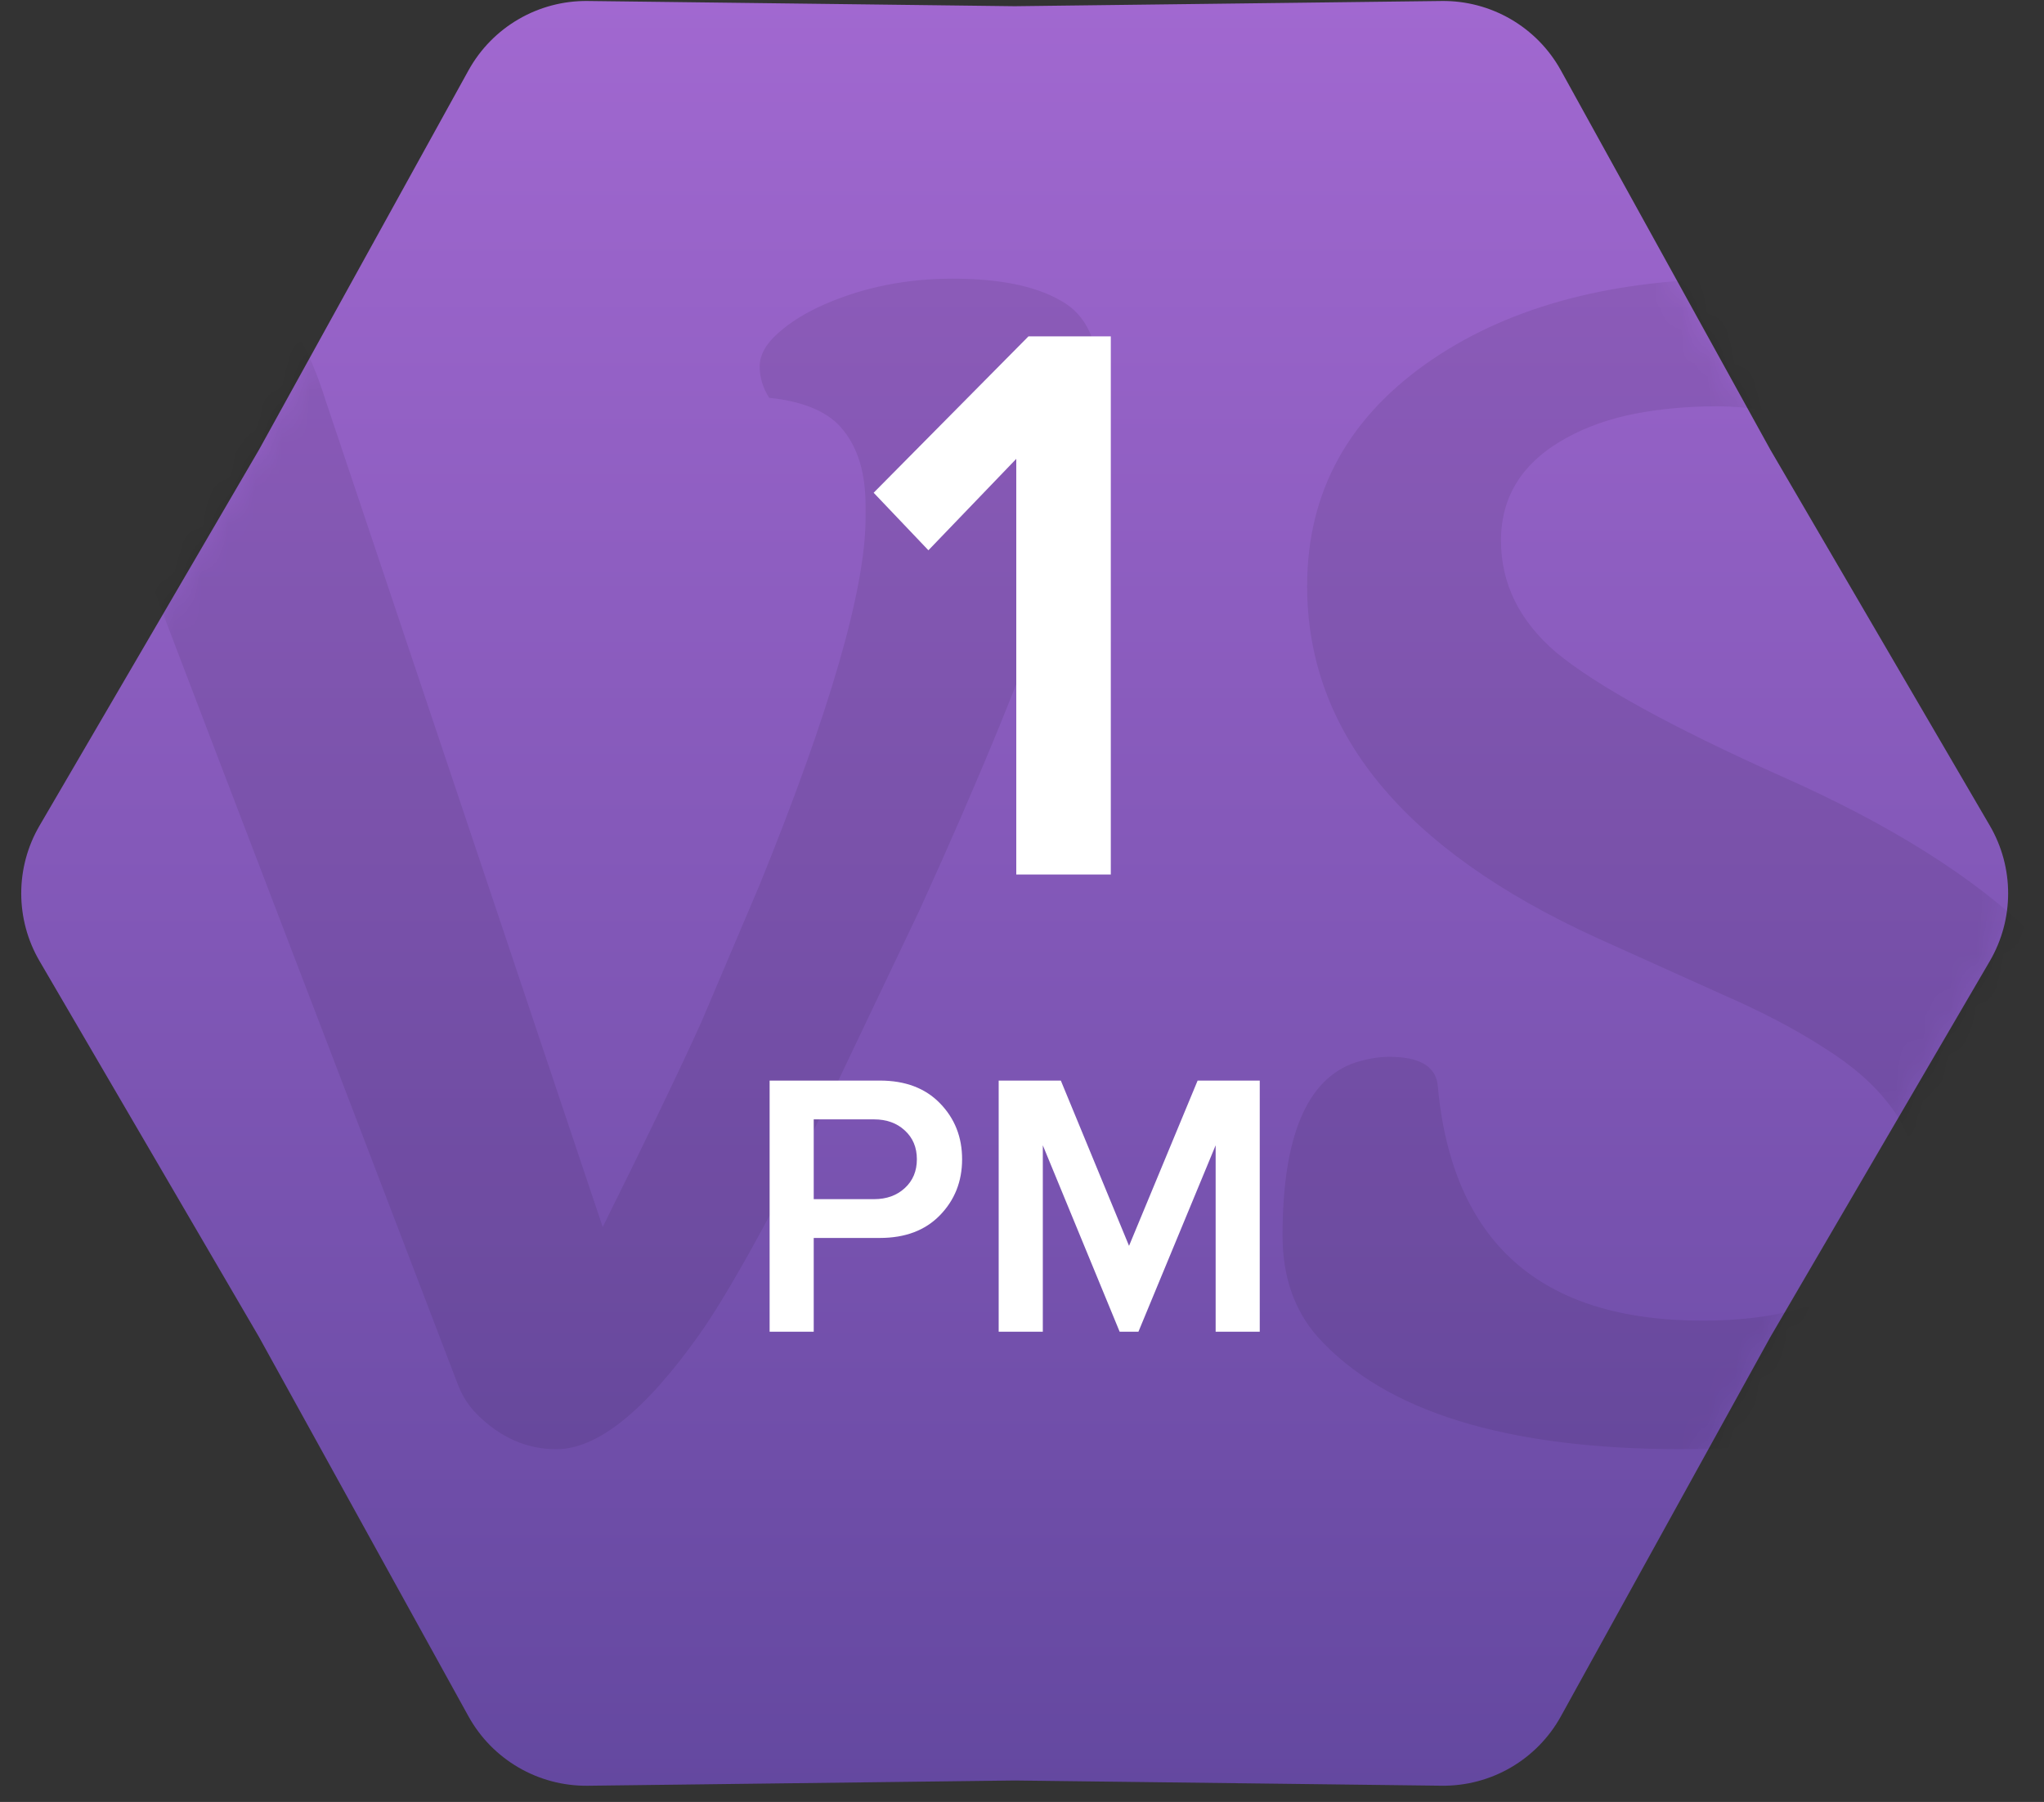<svg width="76" height="67" viewBox="0 0 76 67" fill="none" xmlns="http://www.w3.org/2000/svg">
<rect x="0" y="0" width="76" height="67" fill="#333333" stroke="none"/>
<path d="M9.629 16.724L1.472 30.696C0.562 32.253 0.562 34.18 1.472 35.737L9.629 49.709L17.418 63.814C18.308 65.427 20.014 66.419 21.856 66.397L37.728 66.202L53.6 66.396C55.442 66.419 57.148 65.427 58.038 63.814L65.827 49.709L73.984 35.737C74.894 34.18 74.894 32.253 73.984 30.696L65.827 16.724L58.038 2.619C57.148 1.006 55.442 0.014 53.6 0.037L37.728 0.231L21.856 0.037C20.014 0.014 18.308 1.006 17.418 2.619L9.629 16.724Z" fill="url(#paint0_linear)"/>
<mask id="mask0" mask-type="alpha" maskUnits="userSpaceOnUse" x="0" y="0" width="75" height="67">
<path d="M9.629 16.724L1.472 30.696C0.562 32.253 0.562 34.18 1.472 35.737L9.629 49.709L17.418 63.814C18.308 65.427 20.014 66.419 21.856 66.397L37.728 66.202L53.6 66.396C55.442 66.419 57.148 65.427 58.038 63.814L65.827 49.709L73.984 35.737C74.894 34.18 74.894 32.253 73.984 30.696L65.827 16.724L58.038 2.619C57.148 1.006 55.442 0.014 53.6 0.037L37.728 0.231L21.856 0.037C20.014 0.014 18.308 1.006 17.418 2.619L9.629 16.724Z" fill="url(#paint1_linear)"/>
</mask>
<g mask="url(#mask0)">
<path d="M17.031 51.494C9.203 31.056 5.172 20.509 4.938 19.853C4.703 19.173 4.457 18.552 4.199 17.99C3.613 16.677 3.086 16.021 2.617 16.021C2.312 16.021 1.973 16.056 1.598 16.127C1.223 16.197 0.918 16.068 0.684 15.74C0.449 15.412 0.332 15.002 0.332 14.509C0.332 14.017 0.555 13.513 1 12.998C1.469 12.482 2.043 12.037 2.723 11.662C4.199 10.794 5.371 10.361 6.238 10.361C7.105 10.361 7.797 10.384 8.312 10.431C8.828 10.478 9.309 10.654 9.754 10.959C10.691 11.568 11.477 12.88 12.109 14.896L22.41 45.623C24.051 42.318 25.27 39.787 26.066 38.029L28.246 32.896C30.871 26.427 32.184 21.88 32.184 19.255V18.798C32.184 17.627 31.914 16.701 31.375 16.021C30.859 15.341 29.934 14.931 28.598 14.791C28.363 14.416 28.246 14.029 28.246 13.63C28.246 13.209 28.469 12.798 28.914 12.4C29.383 11.978 29.969 11.615 30.672 11.31C32.125 10.677 33.707 10.361 35.418 10.361C37.152 10.361 38.488 10.63 39.426 11.169C40.387 11.685 40.867 12.716 40.867 14.263C40.867 17.544 38.641 24.072 34.188 33.845L30.988 40.56C28.785 45.013 27.121 48.037 25.996 49.63C23.98 52.466 22.211 53.884 20.688 53.884C19.586 53.884 18.602 53.451 17.734 52.584C17.43 52.279 17.195 51.916 17.031 51.494ZM71.488 22.841C71.488 19.232 69.988 16.841 66.988 15.669C66.027 15.294 64.984 15.107 63.859 15.107C62.758 15.107 61.727 15.201 60.766 15.388C59.828 15.576 58.996 15.869 58.27 16.267C56.629 17.158 55.809 18.435 55.809 20.099C55.809 21.693 56.488 23.076 57.848 24.248C59.348 25.49 62.137 27.025 66.215 28.853C70.293 30.658 73.434 32.638 75.637 34.794C77.863 36.927 78.977 39.388 78.977 42.177C78.977 45.318 77.688 47.966 75.109 50.123C72.086 52.63 67.902 53.884 62.559 53.884C56.02 53.884 51.496 52.49 48.988 49.701C48.121 48.716 47.688 47.462 47.688 45.939C47.688 42.259 48.59 40.115 50.395 39.505C50.84 39.365 51.262 39.294 51.66 39.294C52.762 39.294 53.359 39.634 53.453 40.314C53.969 46.173 57.25 49.103 63.297 49.103C66.93 49.103 69.356 48.084 70.574 46.044C70.973 45.388 71.172 44.591 71.172 43.654C71.172 42.716 70.867 41.861 70.258 41.087C69.672 40.314 68.852 39.599 67.797 38.943C66.742 38.263 65.488 37.607 64.035 36.974L59.359 34.865C52.188 31.584 48.602 27.224 48.602 21.787C48.602 18.271 50.16 15.459 53.277 13.349C56.23 11.357 60.039 10.361 64.703 10.361C71.031 10.361 74.969 11.732 76.516 14.474C76.914 15.177 77.113 15.951 77.113 16.794C77.113 17.638 77.066 18.4 76.973 19.08C76.879 19.736 76.762 20.334 76.621 20.873C76.387 21.904 76.117 22.63 75.812 23.052C75.203 23.498 74.324 23.72 73.176 23.72C72.051 23.72 71.488 23.427 71.488 22.841Z" fill="black" fill-opacity="0.08"/>
</g>
<path d="M32.484 18.321L38.241 12.506H41.302V32.516H37.787V17.061L34.52 20.46L32.484 18.321ZM28.616 49.516V40.178H32.717C33.661 40.178 34.406 40.46 34.953 41.025C35.499 41.586 35.773 42.279 35.773 43.103C35.773 43.928 35.497 44.623 34.946 45.188C34.399 45.749 33.656 46.029 32.717 46.029H30.256V49.516H28.616ZM30.256 44.587H32.498C32.963 44.587 33.344 44.45 33.64 44.177C33.941 43.903 34.091 43.545 34.091 43.103C34.091 42.661 33.941 42.304 33.64 42.03C33.344 41.757 32.963 41.62 32.498 41.62H30.256V44.587ZM37.133 49.516V40.178H39.444L41.98 46.323L44.53 40.178H46.84V49.516H45.2V42.584L42.329 49.516H41.631L38.774 42.584V49.516H37.133Z" fill="white"/>
<defs>
<linearGradient id="paint0_linear" x1="37.728" y1="66.433" x2="37.728" y2="4.43473e-05" gradientUnits="userSpaceOnUse">
<stop stop-color="#6448A0"/>
<stop offset="1" stop-color="#A168D0"/>
</linearGradient>
<linearGradient id="paint1_linear" x1="37.728" y1="66.433" x2="37.728" y2="4.43473e-05" gradientUnits="userSpaceOnUse">
<stop stop-color="#6448A0"/>
<stop offset="1" stop-color="#A168D0"/>
</linearGradient>
</defs>
</svg>
